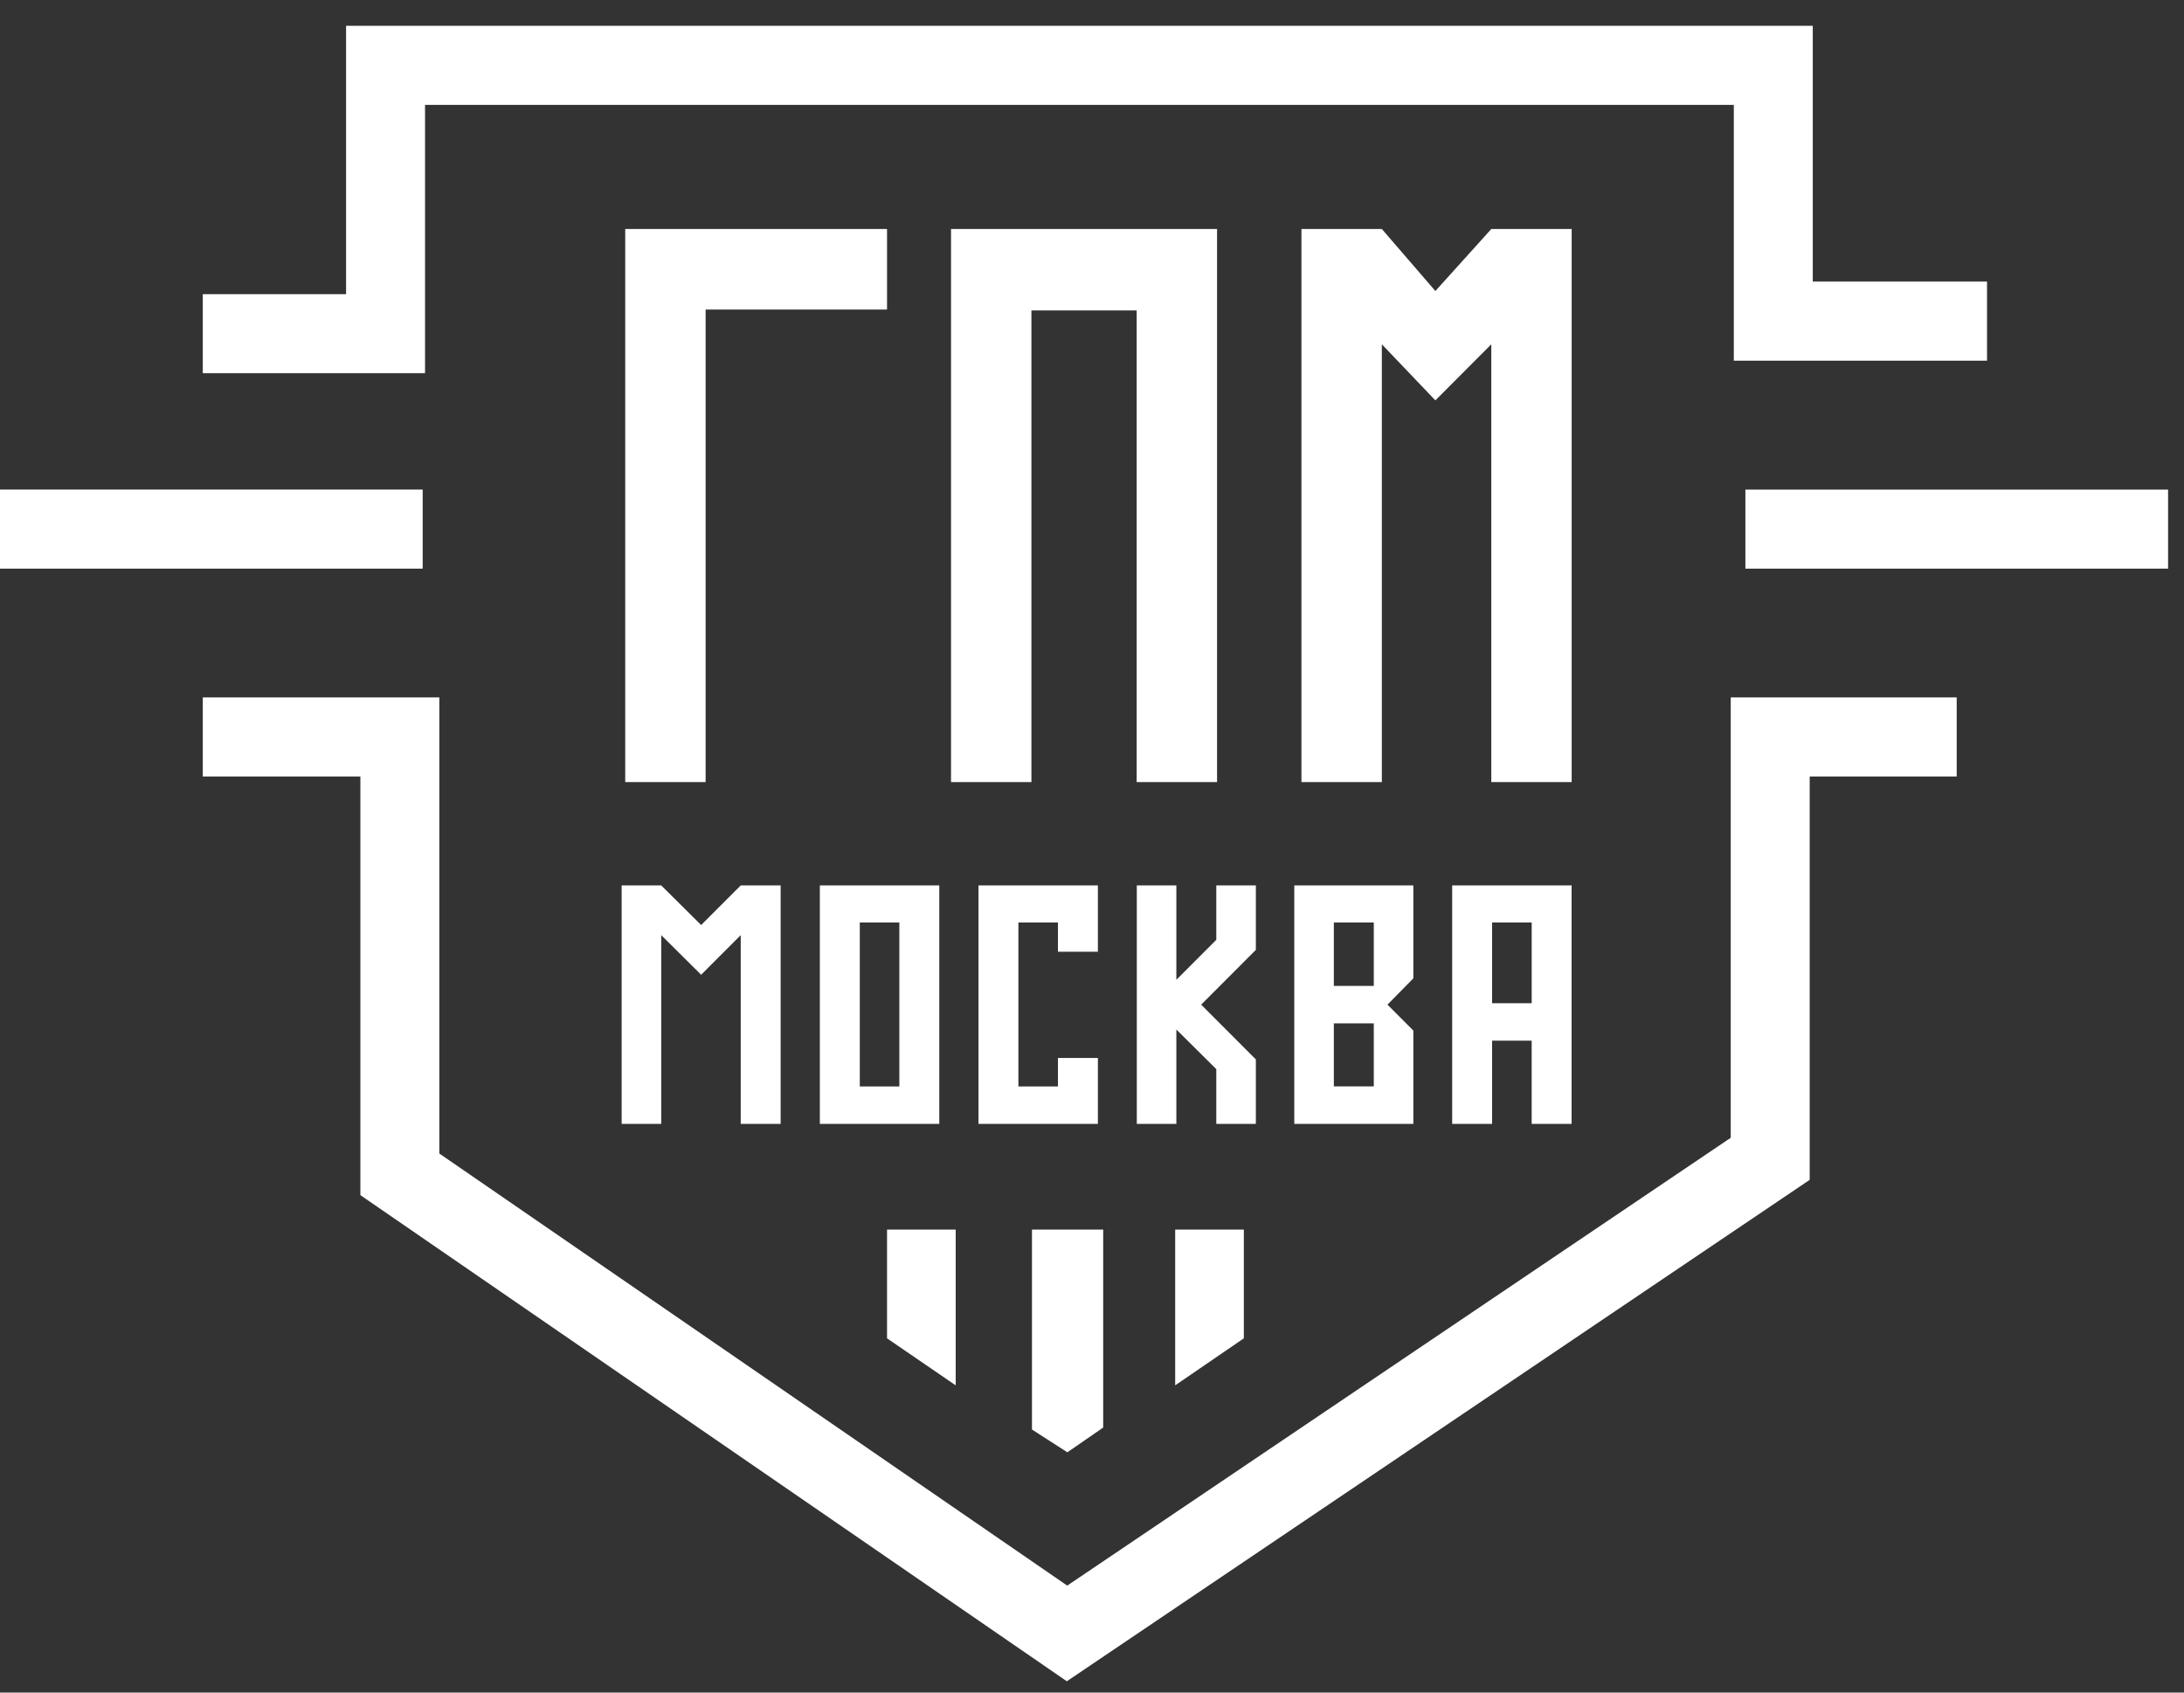 <svg width="80" height="62" viewBox="0 0 80 62" fill="none" xmlns="http://www.w3.org/2000/svg">
<rect x="0" y="0" width="80" height="62" fill="#333333" stroke="none"/>
<path fill-rule="evenodd" clip-rule="evenodd" d="M7.428 13.671H15.569V3.842H63.51V13.212H72.785V10.315H66.402V0.946H12.677V10.775H7.428V13.671ZM54.626 8.389H57.57V28.648H54.626V12.612L52.578 14.666L50.617 12.612V28.648H47.672V8.389H50.617L52.578 10.66L54.626 8.389ZM46.002 38.807L43.999 36.801V36.801L46.002 34.795V32.434H44.553V34.426L43.09 35.891V32.434H41.641V41.169H43.09V37.712L44.553 39.163V41.169H46.002V38.807ZM34.406 32.434H30.031V41.169H34.406V32.434ZM32.943 33.793V39.797H31.494V33.793H32.943ZM28.595 32.434H27.133L25.683 33.885L24.221 32.434H22.771V41.169H24.221V34.255L25.683 35.706L27.133 34.255V41.169H28.595V32.434ZM35.842 32.434H40.216V34.862H38.753V33.793H37.304V39.797H38.753V38.754H40.216V41.169H35.842V32.434ZM50.823 36.801L51.771 37.751V41.169H47.41V32.434H51.771V35.838L50.823 36.801ZM48.859 33.793V36.115H50.322V33.793H48.859ZM50.322 39.796V37.487H48.859V39.796H50.322ZM57.568 32.434H53.194H53.193V41.169H54.656V38.121H56.105V41.169H57.568V32.434ZM56.106 33.793V36.748H54.656V33.793H56.106ZM25.847 28.648V18.518V18.396V11.338H32.492V8.389H22.902V28.648H25.847ZM37.781 28.648H34.836V8.389H44.581V28.648H41.636V11.371H37.781V28.648ZM15.483 17.933H0V20.83H15.483V17.933ZM63.934 17.934H79.417V20.83H63.934V17.934ZM39.078 61.586L13.201 43.779V28.443H7.428V25.547H16.093V42.255L39.093 58.082L63.397 41.678V25.547H71.674V28.443H66.289V43.219L39.078 61.586ZM32.492 45.041H35.007V50.746L32.492 49.024V45.041ZM37.801 45.041H40.41V52.292L39.098 53.199L37.801 52.365V45.041ZM45.562 45.041H43.047V50.746L45.562 49.024V45.041Z" fill="white"/>
</svg>
